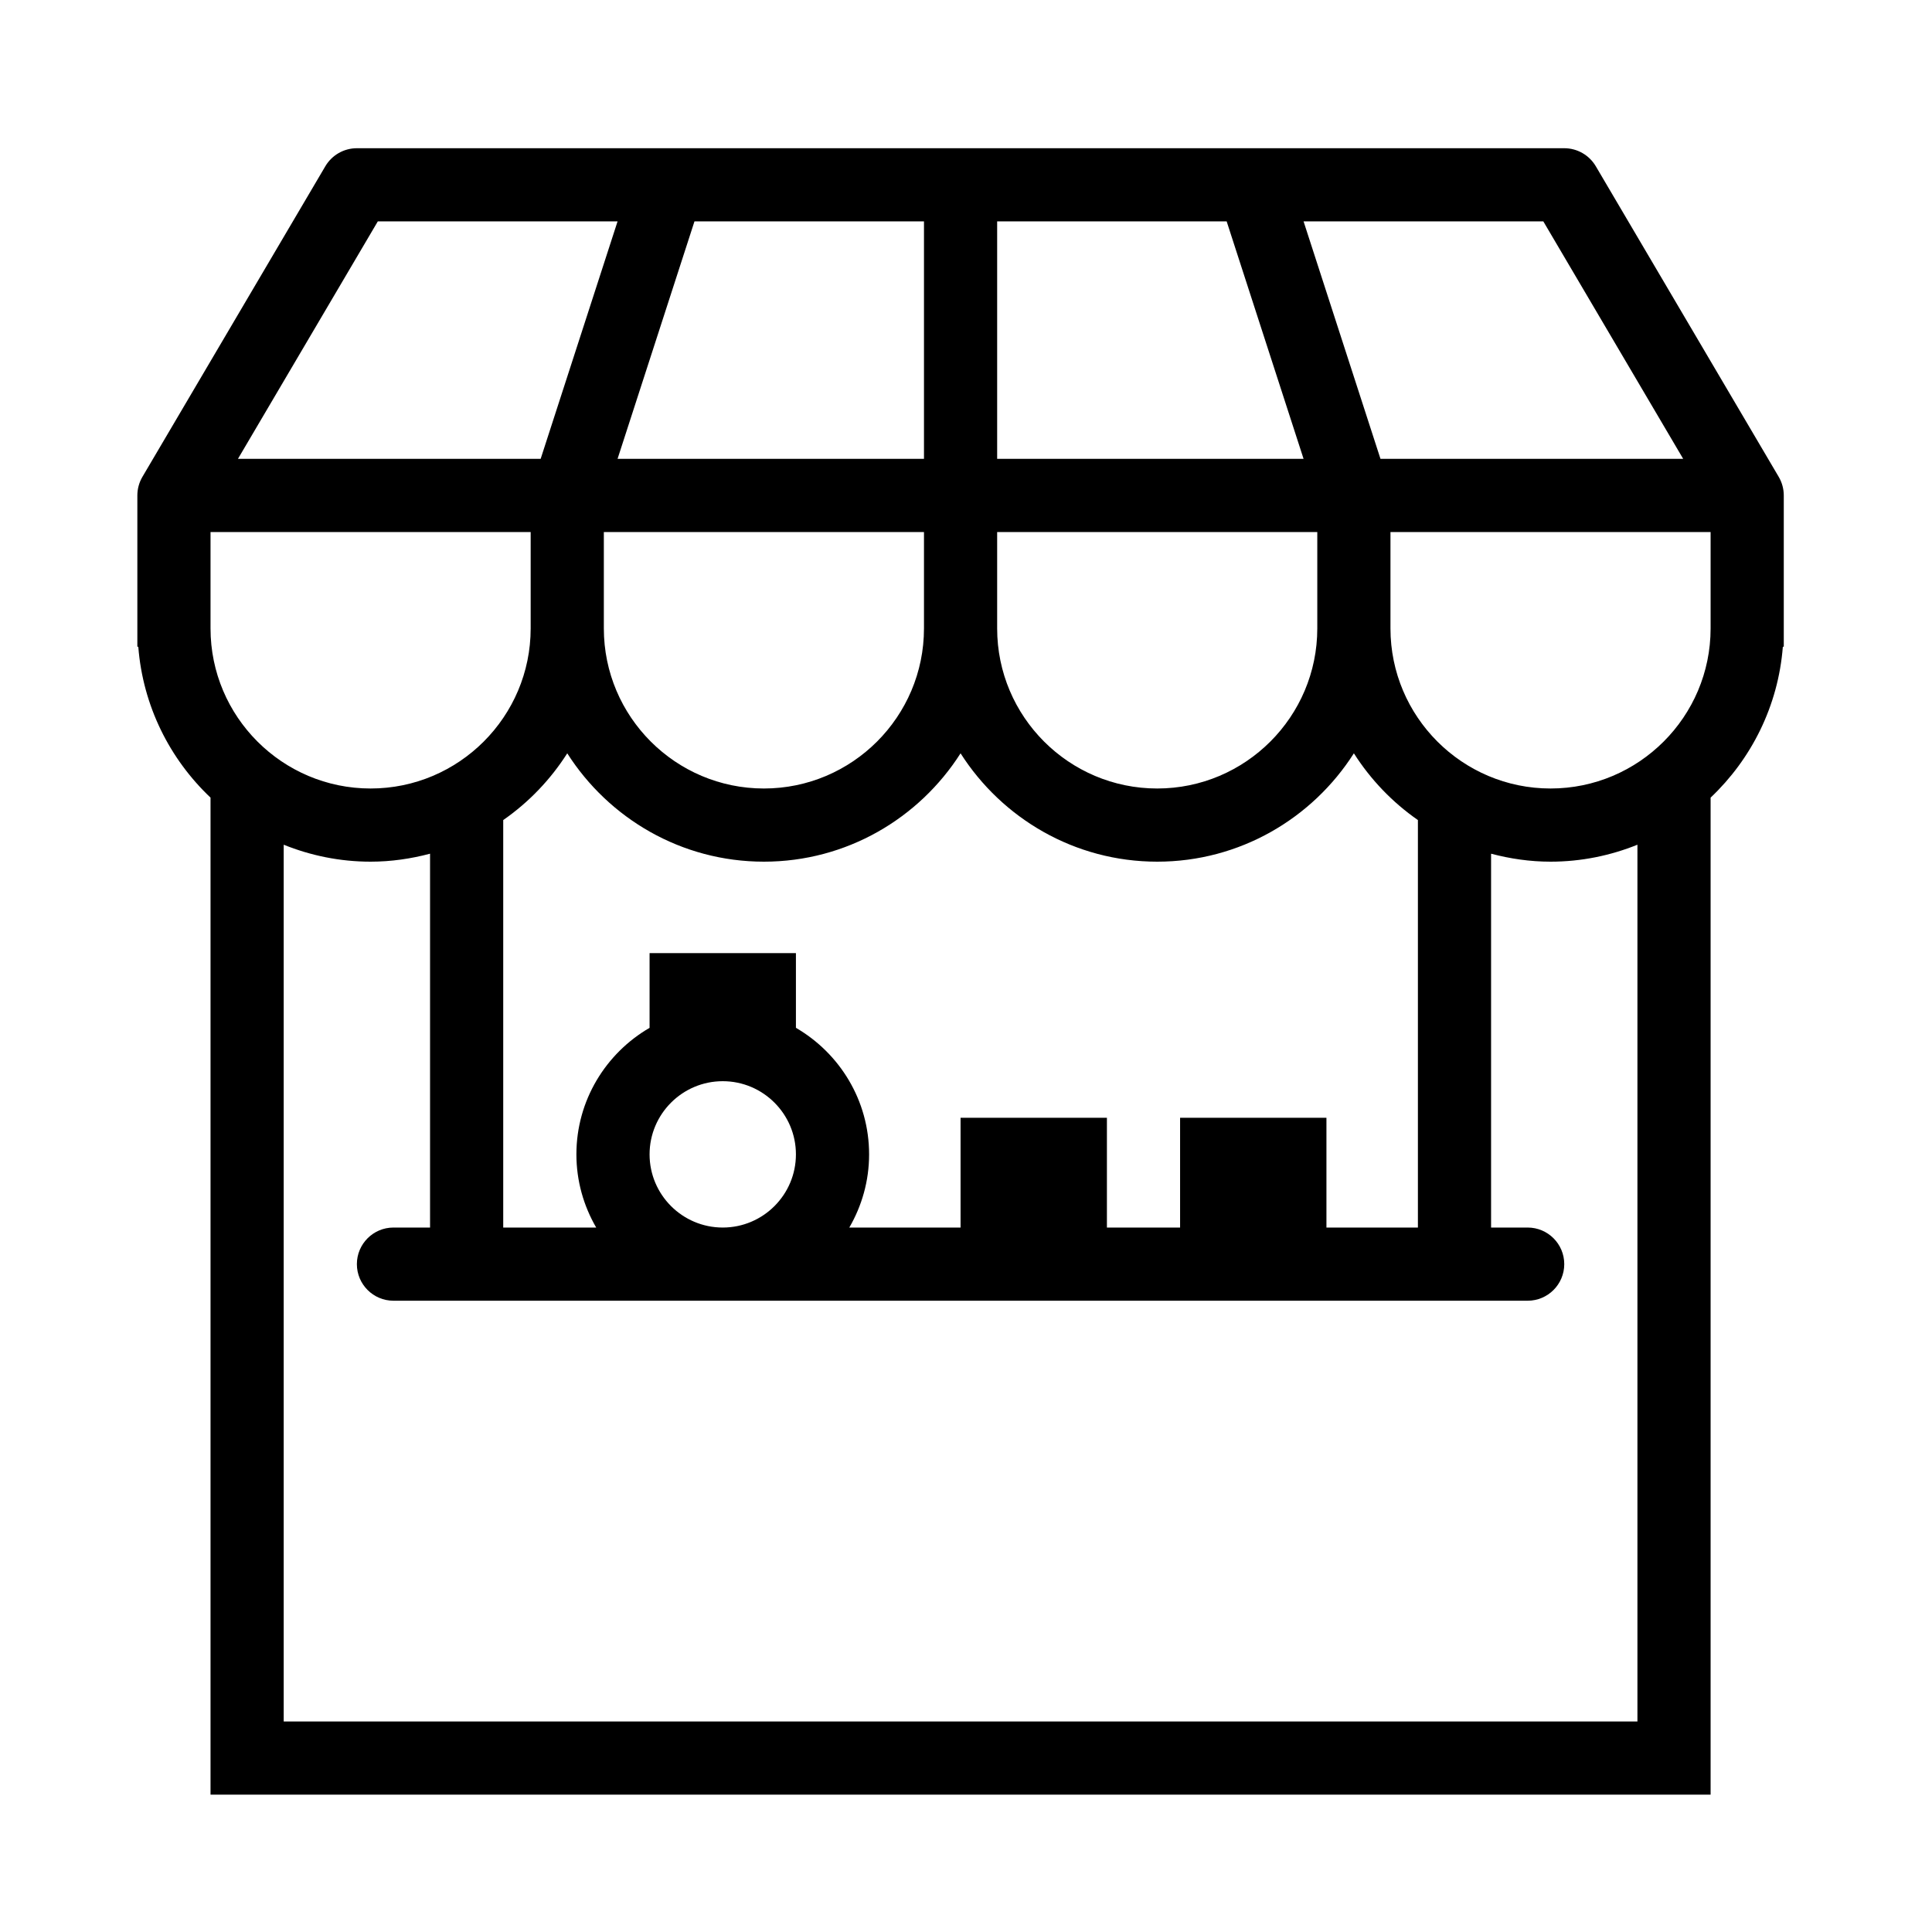 <?xml version="1.0" encoding="UTF-8" standalone="no"?>
<svg
   xmlns:dc="http://purl.org/dc/elements/1.1/"
   xmlns:cc="http://creativecommons.org/ns#"
   xmlns:rdf="http://www.w3.org/1999/02/22-rdf-syntax-ns#"
   xmlns:svg="http://www.w3.org/2000/svg"
   xmlns="http://www.w3.org/2000/svg"
   xmlns:sodipodi="http://sodipodi.sourceforge.net/DTD/sodipodi-0.dtd"
   xmlns:inkscape="http://www.inkscape.org/namespaces/inkscape"
   version="1.1"
   x="0px"
   y="0px"
   viewBox="0 0 32 32"
   enable-background="new 0 0 100 100"
   xml:space="preserve"
   id="svg10"
   sodipodi:docname="corner_store.svg"
   width="32"
   height="32"
   inkscape:version="0.92+devel (unknown)"
   inkscape:export-filename="/home/josh/kotcity4/src/main/resources/sprites/corner_store.png"
   inkscape:export-xdpi="96"
   inkscape:export-ydpi="96"><defs
     id="defs14" /><sodipodi:namedview
     pagecolor="#ffffff"
     bordercolor="#666666"
     inkscape:document-rotation="0"
     borderopacity="1"
     objecttolerance="10"
     gridtolerance="10"
     guidetolerance="10"
     inkscape:pageopacity="0"
     inkscape:pageshadow="2"
     inkscape:window-width="3200"
     inkscape:window-height="1637"
     id="namedview12"
     showgrid="false"
     inkscape:zoom="11.128"
     inkscape:cx="14.459022"
     inkscape:cy="19.365564"
     inkscape:window-x="0"
     inkscape:window-y="0"
     inkscape:window-maximized="1"
     inkscape:current-layer="svg10" /><g
     id="g4"
     transform="matrix(0.303,0,0,0.303,0.76,0.94)"><path
       d="m 94.724,22.965 -10,-16.98 C 84.364,5.375 83.708,5 83,5 H 17 c -0.708,0 -1.364,0.375 -1.724,0.985 l -10,16.98 C 5.096,23.272 5,23.623 5,23.98 v 8.27 H 5.051 C 5.304,35.49 6.771,38.389 9,40.499 V 95 H 91 V 40.499 c 2.229,-2.11 3.696,-5.009 3.949,-8.249 H 95 v -8.27 c 0,-0.357 -0.096,-0.708 -0.276,-1.015 z M 91,31.25 C 91,36.075 87.075,40 82.25,40 77.425,40 73.5,36.075 73.5,31.25 V 25.98 H 91 v 3.27 z M 33,60 c 0,-2.206 1.794,-4 4,-4 2.206,0 4,1.794 4,4 0,2.204 -1.791,3.997 -3.995,4 h -0.01 C 34.791,63.997 33,62.204 33,60 Z m 37,4 v -6 h -8 v 6 h -4 v -6 h -8 v 6 H 43.918 C 44.602,62.821 45,61.458 45,60 45,57.047 43.387,54.468 41,53.083 V 49 h -8 v 4.083 c -2.387,1.386 -4,3.964 -4,6.917 0,1.458 0.398,2.821 1.082,4 H 25 V 41.725 c 1.396,-0.97 2.585,-2.212 3.5,-3.648 C 30.766,41.631 34.732,44 39.25,44 43.768,44 47.734,41.631 50,38.077 52.266,41.631 56.232,44 60.75,44 c 4.518,0 8.484,-2.369 10.75,-5.923 0.915,1.436 2.104,2.678 3.5,3.648 V 64 Z M 9,29.25 v -3.27 h 17.5 v 5.27 C 26.5,36.075 22.575,40 17.75,40 12.925,40 9,36.075 9,31.25 Z M 31.25,9 27.046,21.98 H 10.499 L 18.144,9 Z M 48,9 V 21.98 H 31.25 L 35.454,9 Z M 64.546,9 68.75,21.98 H 52 V 9 Z m 17.31,0 7.645,12.98 H 72.954 L 68.75,9 Z M 60.75,40 C 55.925,40 52,36.075 52,31.25 v -5.27 h 17.5 v 5.27 C 69.5,36.075 65.575,40 60.75,40 Z M 30.5,31.25 V 25.98 H 48 v 5.27 C 48,36.075 44.075,40 39.25,40 34.425,40 30.5,36.075 30.5,31.25 Z M 87,91 H 13 V 43.073 C 14.47,43.666 16.07,44 17.75,44 18.875,44 19.96,43.839 21,43.564 V 64 h -2 c -1.104,0 -2,0.896 -2,2 0,1.104 0.896,2 2,2 h 62 c 1.104,0 2,-0.896 2,-2 0,-1.104 -0.896,-2 -2,-2 H 79 V 43.564 C 80.04,43.839 81.125,44 82.25,44 83.93,44 85.53,43.666 87,43.073 Z"
       id="path2"
       inkscape:connector-curvature="0" /></g></svg>